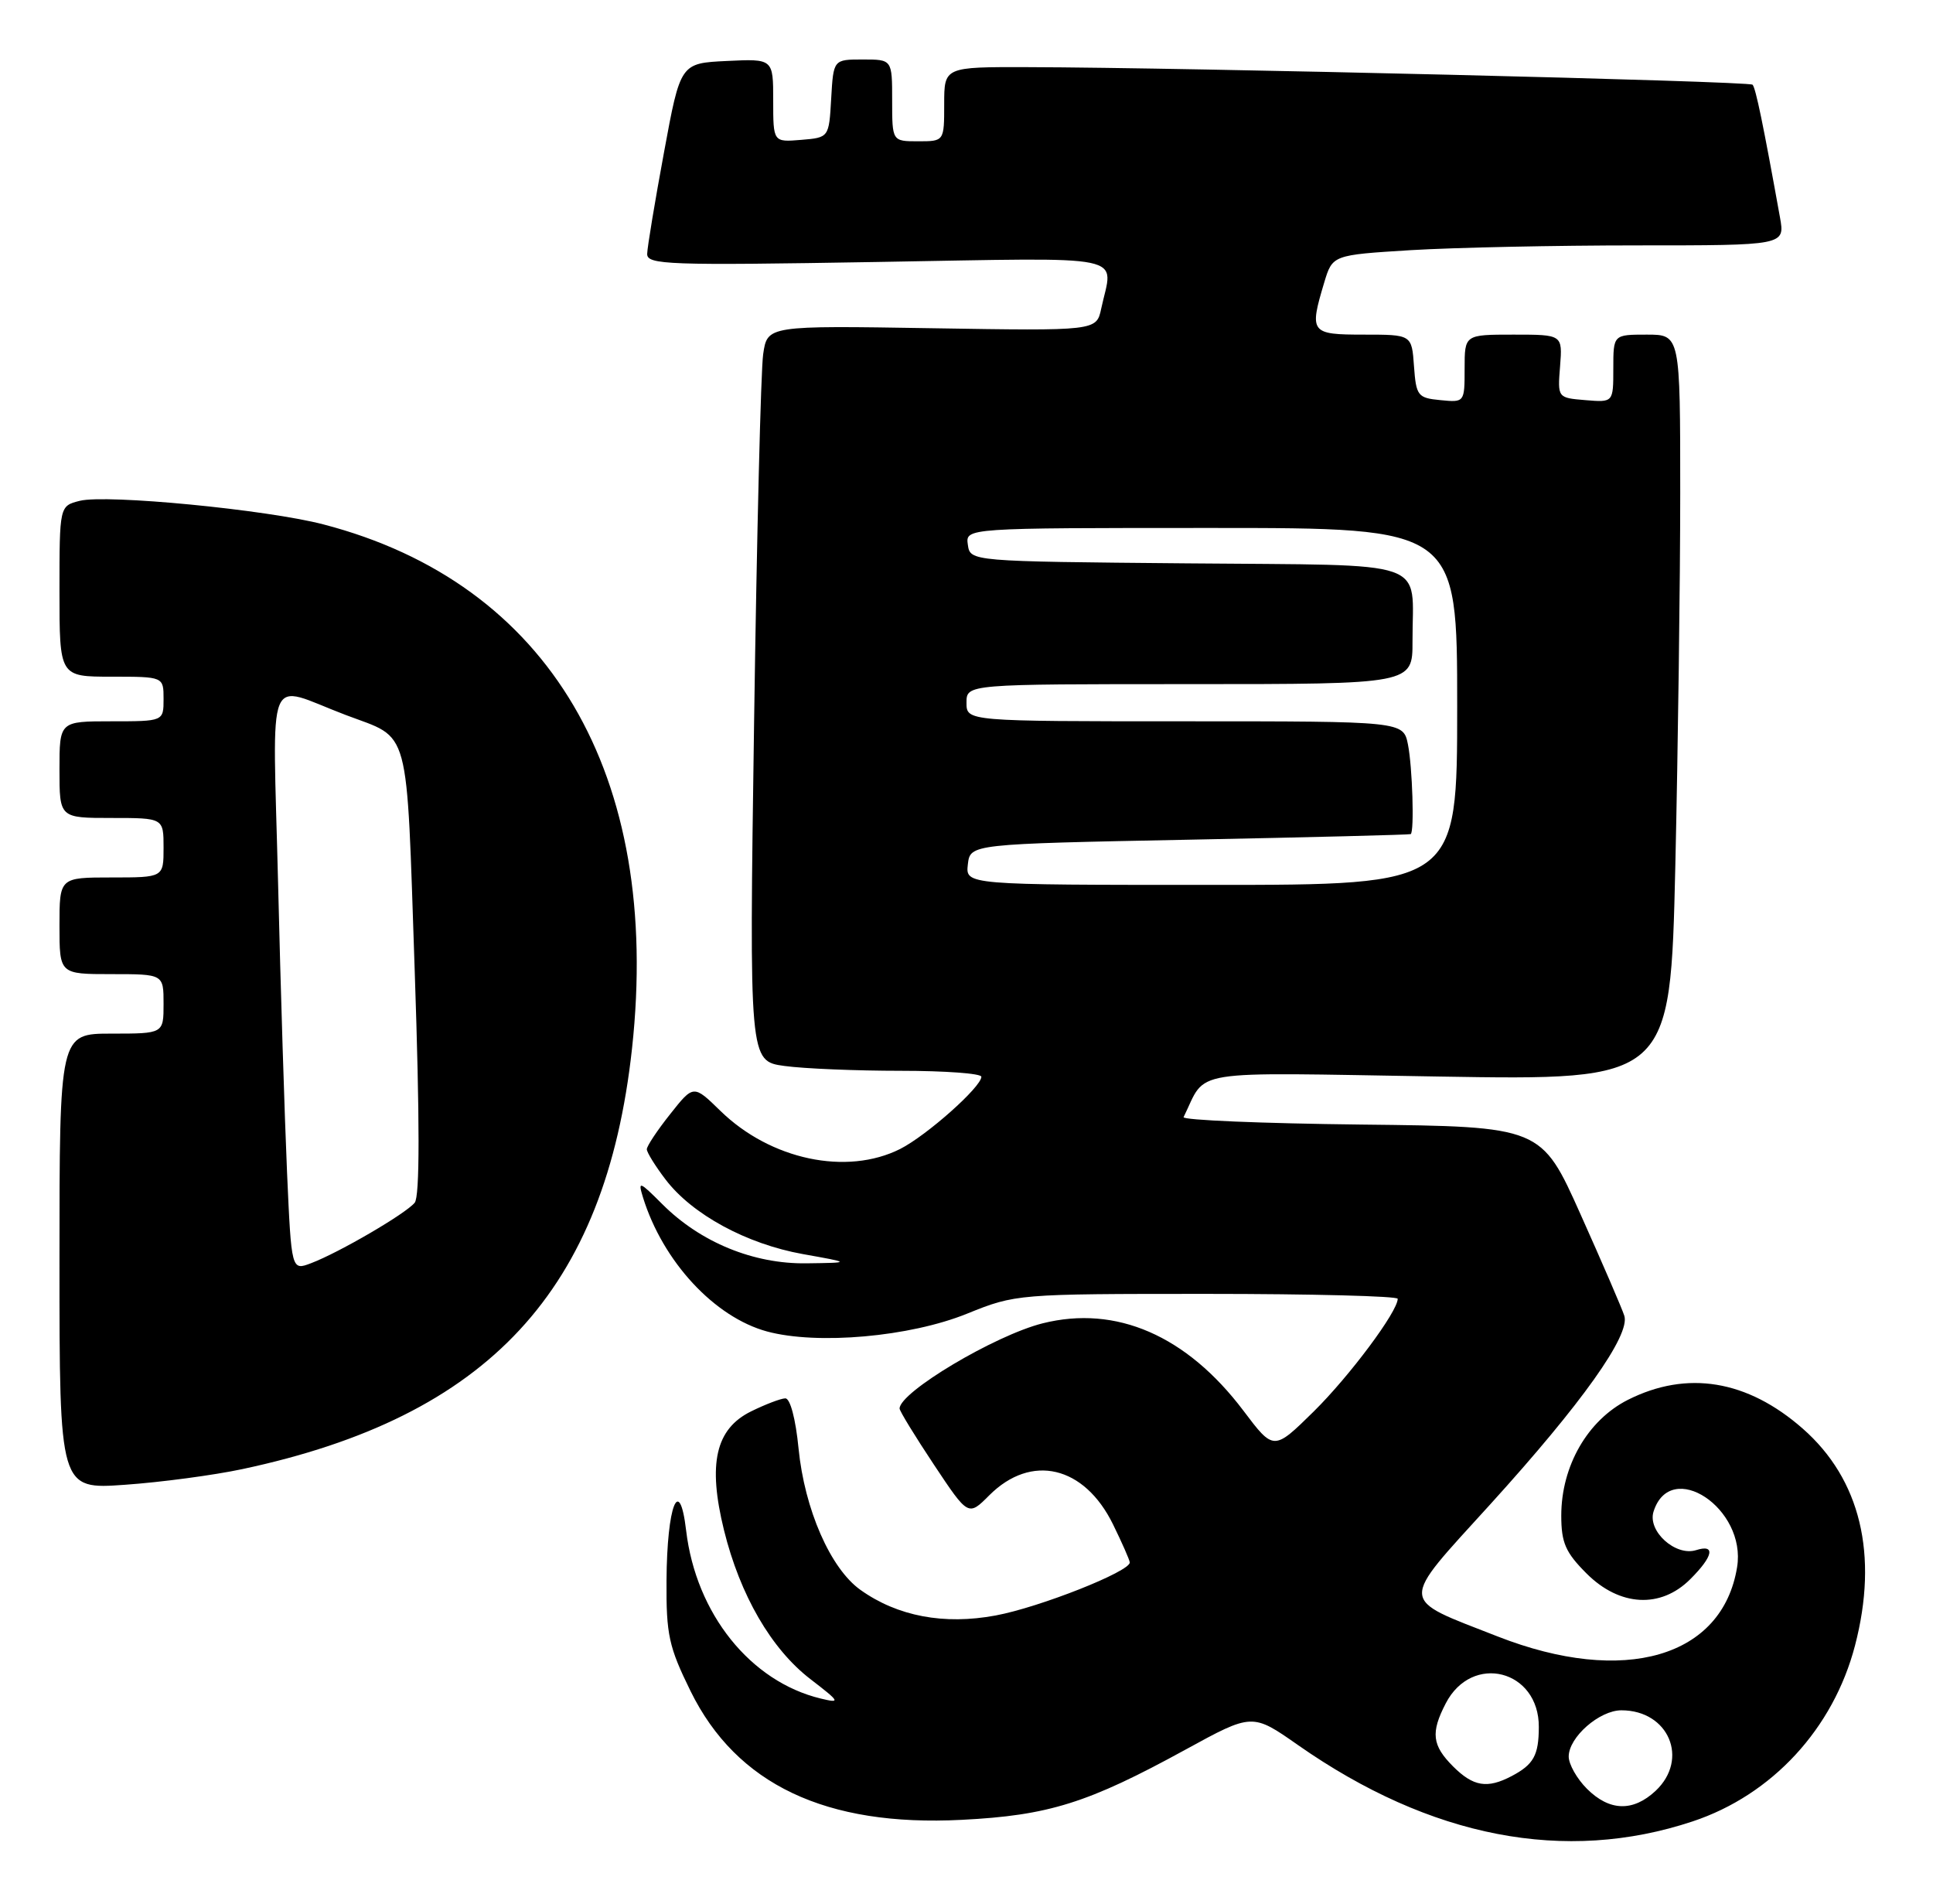 <?xml version="1.0" encoding="UTF-8" standalone="no"?>
<!DOCTYPE svg PUBLIC "-//W3C//DTD SVG 1.1//EN" "http://www.w3.org/Graphics/SVG/1.1/DTD/svg11.dtd" >
<svg xmlns="http://www.w3.org/2000/svg" xmlns:xlink="http://www.w3.org/1999/xlink" version="1.1" viewBox="0 0 260 256">
 <g >
 <path fill="currentColor"
d=" M 227.67 244.94 C 238.36 241.39 246.60 232.46 249.51 221.29 C 252.69 209.09 250.24 198.93 242.48 192.12 C 235.02 185.57 226.92 184.24 218.96 188.25 C 213.55 190.98 210.00 197.15 210.00 203.81 C 210.00 207.47 210.57 208.77 213.40 211.60 C 217.85 216.05 223.38 216.35 227.36 212.36 C 230.45 209.28 230.78 207.62 228.14 208.46 C 225.37 209.33 221.58 205.91 222.41 203.28 C 224.70 196.05 234.94 202.85 233.65 210.75 C 231.68 222.88 218.45 226.72 201.47 220.08 C 188.02 214.81 188.08 215.92 200.45 202.30 C 212.78 188.72 219.31 179.54 218.48 176.94 C 218.17 175.97 215.53 169.85 212.61 163.34 C 207.31 151.50 207.31 151.50 183.08 151.23 C 169.75 151.08 159.01 150.63 159.20 150.23 C 162.42 143.69 159.16 144.21 193.44 144.77 C 224.67 145.29 224.67 145.29 225.34 116.48 C 225.70 100.64 226.00 78.07 226.00 66.34 C 226.00 45.00 226.00 45.00 221.50 45.00 C 217.00 45.00 217.00 45.00 217.00 49.56 C 217.00 54.12 217.00 54.12 213.25 53.81 C 209.50 53.50 209.50 53.50 209.84 49.25 C 210.17 45.00 210.17 45.00 203.59 45.00 C 197.00 45.00 197.00 45.00 197.00 49.56 C 197.00 54.11 196.99 54.13 193.75 53.81 C 190.70 53.52 190.48 53.24 190.19 49.25 C 189.89 45.00 189.89 45.00 183.44 45.00 C 176.27 45.00 176.09 44.76 178.11 38.01 C 179.23 34.29 179.23 34.29 189.77 33.64 C 195.57 33.29 209.26 33.00 220.20 33.00 C 240.09 33.00 240.09 33.00 239.42 29.25 C 237.18 16.80 236.15 11.82 235.73 11.39 C 235.25 10.91 159.62 9.08 138.25 9.03 C 127.00 9.00 127.00 9.00 127.00 14.00 C 127.00 19.00 127.00 19.00 123.50 19.00 C 120.00 19.00 120.00 19.00 120.00 13.50 C 120.00 8.00 120.00 8.00 116.05 8.00 C 112.10 8.00 112.10 8.00 111.80 13.25 C 111.50 18.50 111.50 18.50 107.75 18.81 C 104.00 19.12 104.00 19.12 104.00 13.51 C 104.00 7.90 104.00 7.90 97.76 8.20 C 91.52 8.50 91.52 8.50 89.31 20.50 C 88.09 27.10 87.07 33.23 87.05 34.13 C 87.00 35.61 89.81 35.71 118.00 35.23 C 152.62 34.65 149.72 34.04 148.12 41.50 C 147.48 44.50 147.48 44.50 125.35 44.14 C 103.21 43.78 103.21 43.78 102.65 47.64 C 102.34 49.76 101.79 72.02 101.43 97.10 C 100.77 142.70 100.77 142.70 105.52 143.35 C 108.14 143.71 115.17 144.00 121.14 144.00 C 127.11 144.00 132.00 144.36 132.00 144.80 C 132.00 146.17 124.65 152.70 121.08 154.51 C 113.88 158.13 103.64 155.97 96.89 149.38 C 93.28 145.86 93.28 145.86 90.14 149.83 C 88.41 152.00 87.00 154.13 87.00 154.55 C 87.00 154.97 88.14 156.81 89.53 158.63 C 93.12 163.33 100.42 167.29 108.00 168.65 C 114.50 169.81 114.50 169.81 108.50 169.89 C 101.36 170.00 94.22 167.07 89.09 161.94 C 85.98 158.83 85.79 158.76 86.49 161.04 C 89.17 169.66 96.10 177.14 103.19 179.06 C 109.96 180.88 122.39 179.78 130.08 176.66 C 136.61 174.02 136.84 174.00 162.33 174.00 C 176.45 174.00 188.00 174.30 188.00 174.66 C 188.00 176.38 181.54 185.04 176.71 189.81 C 171.32 195.11 171.32 195.11 167.24 189.70 C 159.61 179.60 150.13 175.48 140.24 177.96 C 133.83 179.57 121.00 187.21 121.00 189.42 C 121.00 189.75 123.08 193.15 125.62 196.97 C 130.24 203.92 130.24 203.92 133.07 201.08 C 138.72 195.44 145.84 197.11 149.71 205.00 C 150.92 207.47 151.94 209.78 151.96 210.11 C 152.04 211.32 139.84 216.15 133.91 217.25 C 126.97 218.54 120.72 217.36 115.74 213.81 C 111.70 210.94 108.22 202.98 107.41 194.79 C 107.02 190.79 106.28 188.02 105.62 188.05 C 105.00 188.07 102.94 188.86 101.03 189.80 C 96.25 192.15 95.18 196.83 97.38 205.77 C 99.54 214.52 103.74 221.76 109.01 225.81 C 113.00 228.88 113.10 229.07 110.40 228.42 C 100.93 226.14 93.62 217.01 92.29 205.83 C 91.39 198.20 89.71 202.46 89.65 212.55 C 89.60 219.85 89.96 221.47 92.89 227.43 C 99.06 239.96 111.08 245.67 129.35 244.73 C 141.06 244.14 146.33 242.48 159.47 235.28 C 168.44 230.37 168.44 230.37 174.61 234.69 C 192.42 247.14 210.52 250.64 227.67 244.94 Z  M 32.57 197.57 C 65.72 190.52 81.45 173.55 85.01 141.01 C 89.03 104.15 73.88 78.42 43.50 70.52 C 35.88 68.53 14.31 66.45 10.73 67.35 C 8.00 68.04 8.00 68.04 8.00 79.52 C 8.00 91.00 8.00 91.00 15.00 91.00 C 22.00 91.00 22.00 91.00 22.00 94.00 C 22.00 97.00 22.00 97.00 15.00 97.00 C 8.00 97.00 8.00 97.00 8.00 103.50 C 8.00 110.00 8.00 110.00 15.00 110.00 C 22.00 110.00 22.00 110.00 22.00 114.00 C 22.00 118.00 22.00 118.00 15.00 118.00 C 8.00 118.00 8.00 118.00 8.00 124.50 C 8.00 131.00 8.00 131.00 15.00 131.00 C 22.00 131.00 22.00 131.00 22.00 135.00 C 22.00 139.00 22.00 139.00 15.00 139.00 C 8.00 139.00 8.00 139.00 8.00 169.65 C 8.00 200.30 8.00 200.30 16.82 199.67 C 21.68 199.33 28.76 198.38 32.57 197.57 Z  M 213.45 240.55 C 212.10 239.20 211.00 237.25 211.00 236.22 C 211.00 233.62 215.13 230.00 218.09 230.00 C 224.45 230.00 227.23 236.56 222.69 240.83 C 219.65 243.67 216.49 243.58 213.45 240.55 Z  M 195.45 237.55 C 192.62 234.71 192.42 233.01 194.46 229.07 C 197.99 222.25 207.02 224.55 206.98 232.25 C 206.97 236.06 206.28 237.29 203.32 238.85 C 200.04 240.57 198.17 240.26 195.45 237.55 Z  M 130.18 116.25 C 130.50 113.50 130.50 113.50 160.00 112.92 C 176.22 112.60 189.61 112.26 189.75 112.17 C 190.25 111.83 189.98 103.16 189.38 100.13 C 188.75 97.00 188.75 97.00 159.38 97.00 C 130.00 97.00 130.00 97.00 130.00 94.50 C 130.00 92.00 130.00 92.00 160.00 92.00 C 190.00 92.00 190.00 92.00 189.99 86.25 C 189.96 75.02 193.00 76.07 159.64 75.76 C 130.50 75.50 130.50 75.50 130.18 73.25 C 129.86 71.00 129.86 71.00 162.93 71.00 C 196.00 71.00 196.00 71.00 196.00 95.00 C 196.00 119.00 196.00 119.00 162.93 119.00 C 129.87 119.00 129.87 119.00 130.18 116.25 Z  M 38.61 157.69 C 38.29 150.43 37.74 132.87 37.40 118.65 C 36.68 89.28 35.58 92.01 46.50 96.15 C 55.31 99.49 54.63 96.95 55.78 130.52 C 56.47 150.85 56.47 160.90 55.78 161.74 C 54.58 163.21 45.64 168.43 41.85 169.87 C 39.20 170.88 39.20 170.88 38.61 157.69 Z "/>
</g>
</svg>